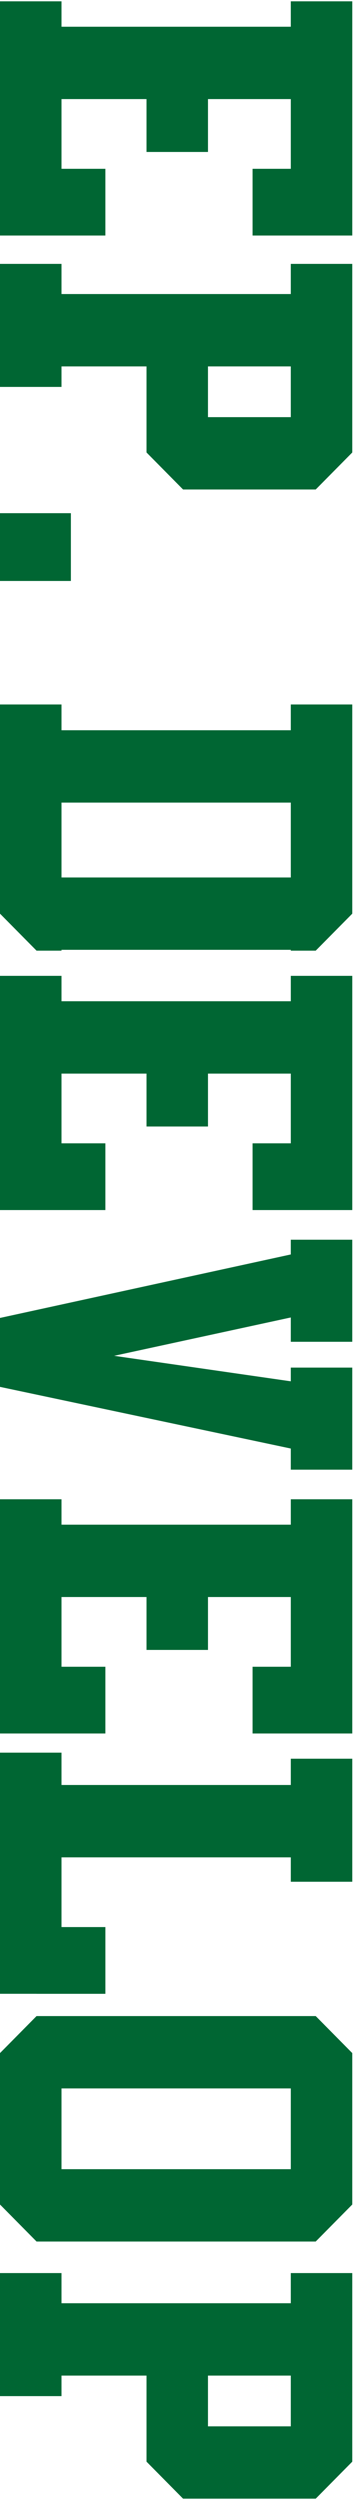 <?xml version="1.0" encoding="utf-8"?>
<!-- Generator: Adobe Illustrator 16.0.0, SVG Export Plug-In . SVG Version: 6.00 Build 0)  -->
<!DOCTYPE svg PUBLIC "-//W3C//DTD SVG 1.1//EN" "http://www.w3.org/Graphics/SVG/1.1/DTD/svg11.dtd">
<svg version="1.1" id="Layer_1" xmlns="http://www.w3.org/2000/svg" xmlns:xlink="http://www.w3.org/1999/xlink" x="0px" y="0px"
	 width="32px" height="224px" viewBox="0 0 32 224" enable-background="new 0 0 32 224" xml:space="preserve">
<g>
	<g>
		<path fill="#006633" d="M6.354,45.981H0v6.074h6.354V45.981z M26.065,112.399L0,118.088v6.176l26.065,5.525v1.894h5.511v-9.146
			h-5.511v1.229l-15.834-2.285l15.834-3.436v2.179h5.511v-9.146h-5.511V112.399z M26.065,65.43H5.513v-2.309H0v18.743l3.276,3.316
			h2.236v-0.076h20.553v0.076H28.3l3.276-3.316V63.121h-5.511V65.43z M26.065,78.622H5.513v-6.709h20.553V78.622z M26.065,206.37
			H5.513v-2.703H0v11.026h5.513v-1.84h7.62v7.712l3.276,3.316H28.3l3.276-3.316v-16.898h-5.511V206.37z M26.065,217.4h-7.423v-4.547
			h7.423V217.4z M3.276,180.64L0,183.957v13.567l3.276,3.317H28.3l3.276-3.317v-13.567L28.3,180.64H3.276z M26.065,194.359H5.513
			v-7.237h20.553V194.359z M26.065,26.347H5.513v-2.703H0v11.024h5.513V32.83h7.62v7.712l3.276,3.317H28.3l3.276-3.317V23.644
			h-5.511V26.347z M26.065,37.376h-7.423V32.83h7.423V37.376z M26.065,0.118v2.277H5.513V0.118H0v20.986h9.446v-5.979H5.513V8.878
			h7.62v4.739h5.51V8.878h7.423v6.247h-3.427v5.979h8.938V0.118H26.065z M26.065,89.712H5.513v-2.276H0v20.986h9.446v-5.98H5.513
			v-6.247h7.62v4.74h5.51v-4.74h7.423v6.247h-3.427v5.98h8.938V87.436h-5.511V89.712z M26.065,159.935H5.513v-2.897H0v21.606h3.266
			v0.002h6.181v-5.981H5.513v-6.246h20.553v2.186h5.511v-11.024h-5.511V159.935z M26.065,136.611H5.513v-2.276H0v20.986h9.446v-5.98
			H5.513v-6.247h7.62v4.74h5.51v-4.74h7.423v6.247h-3.427v5.98h8.938v-20.986h-5.511V136.611z"/>
	</g>
</g>
</svg>
